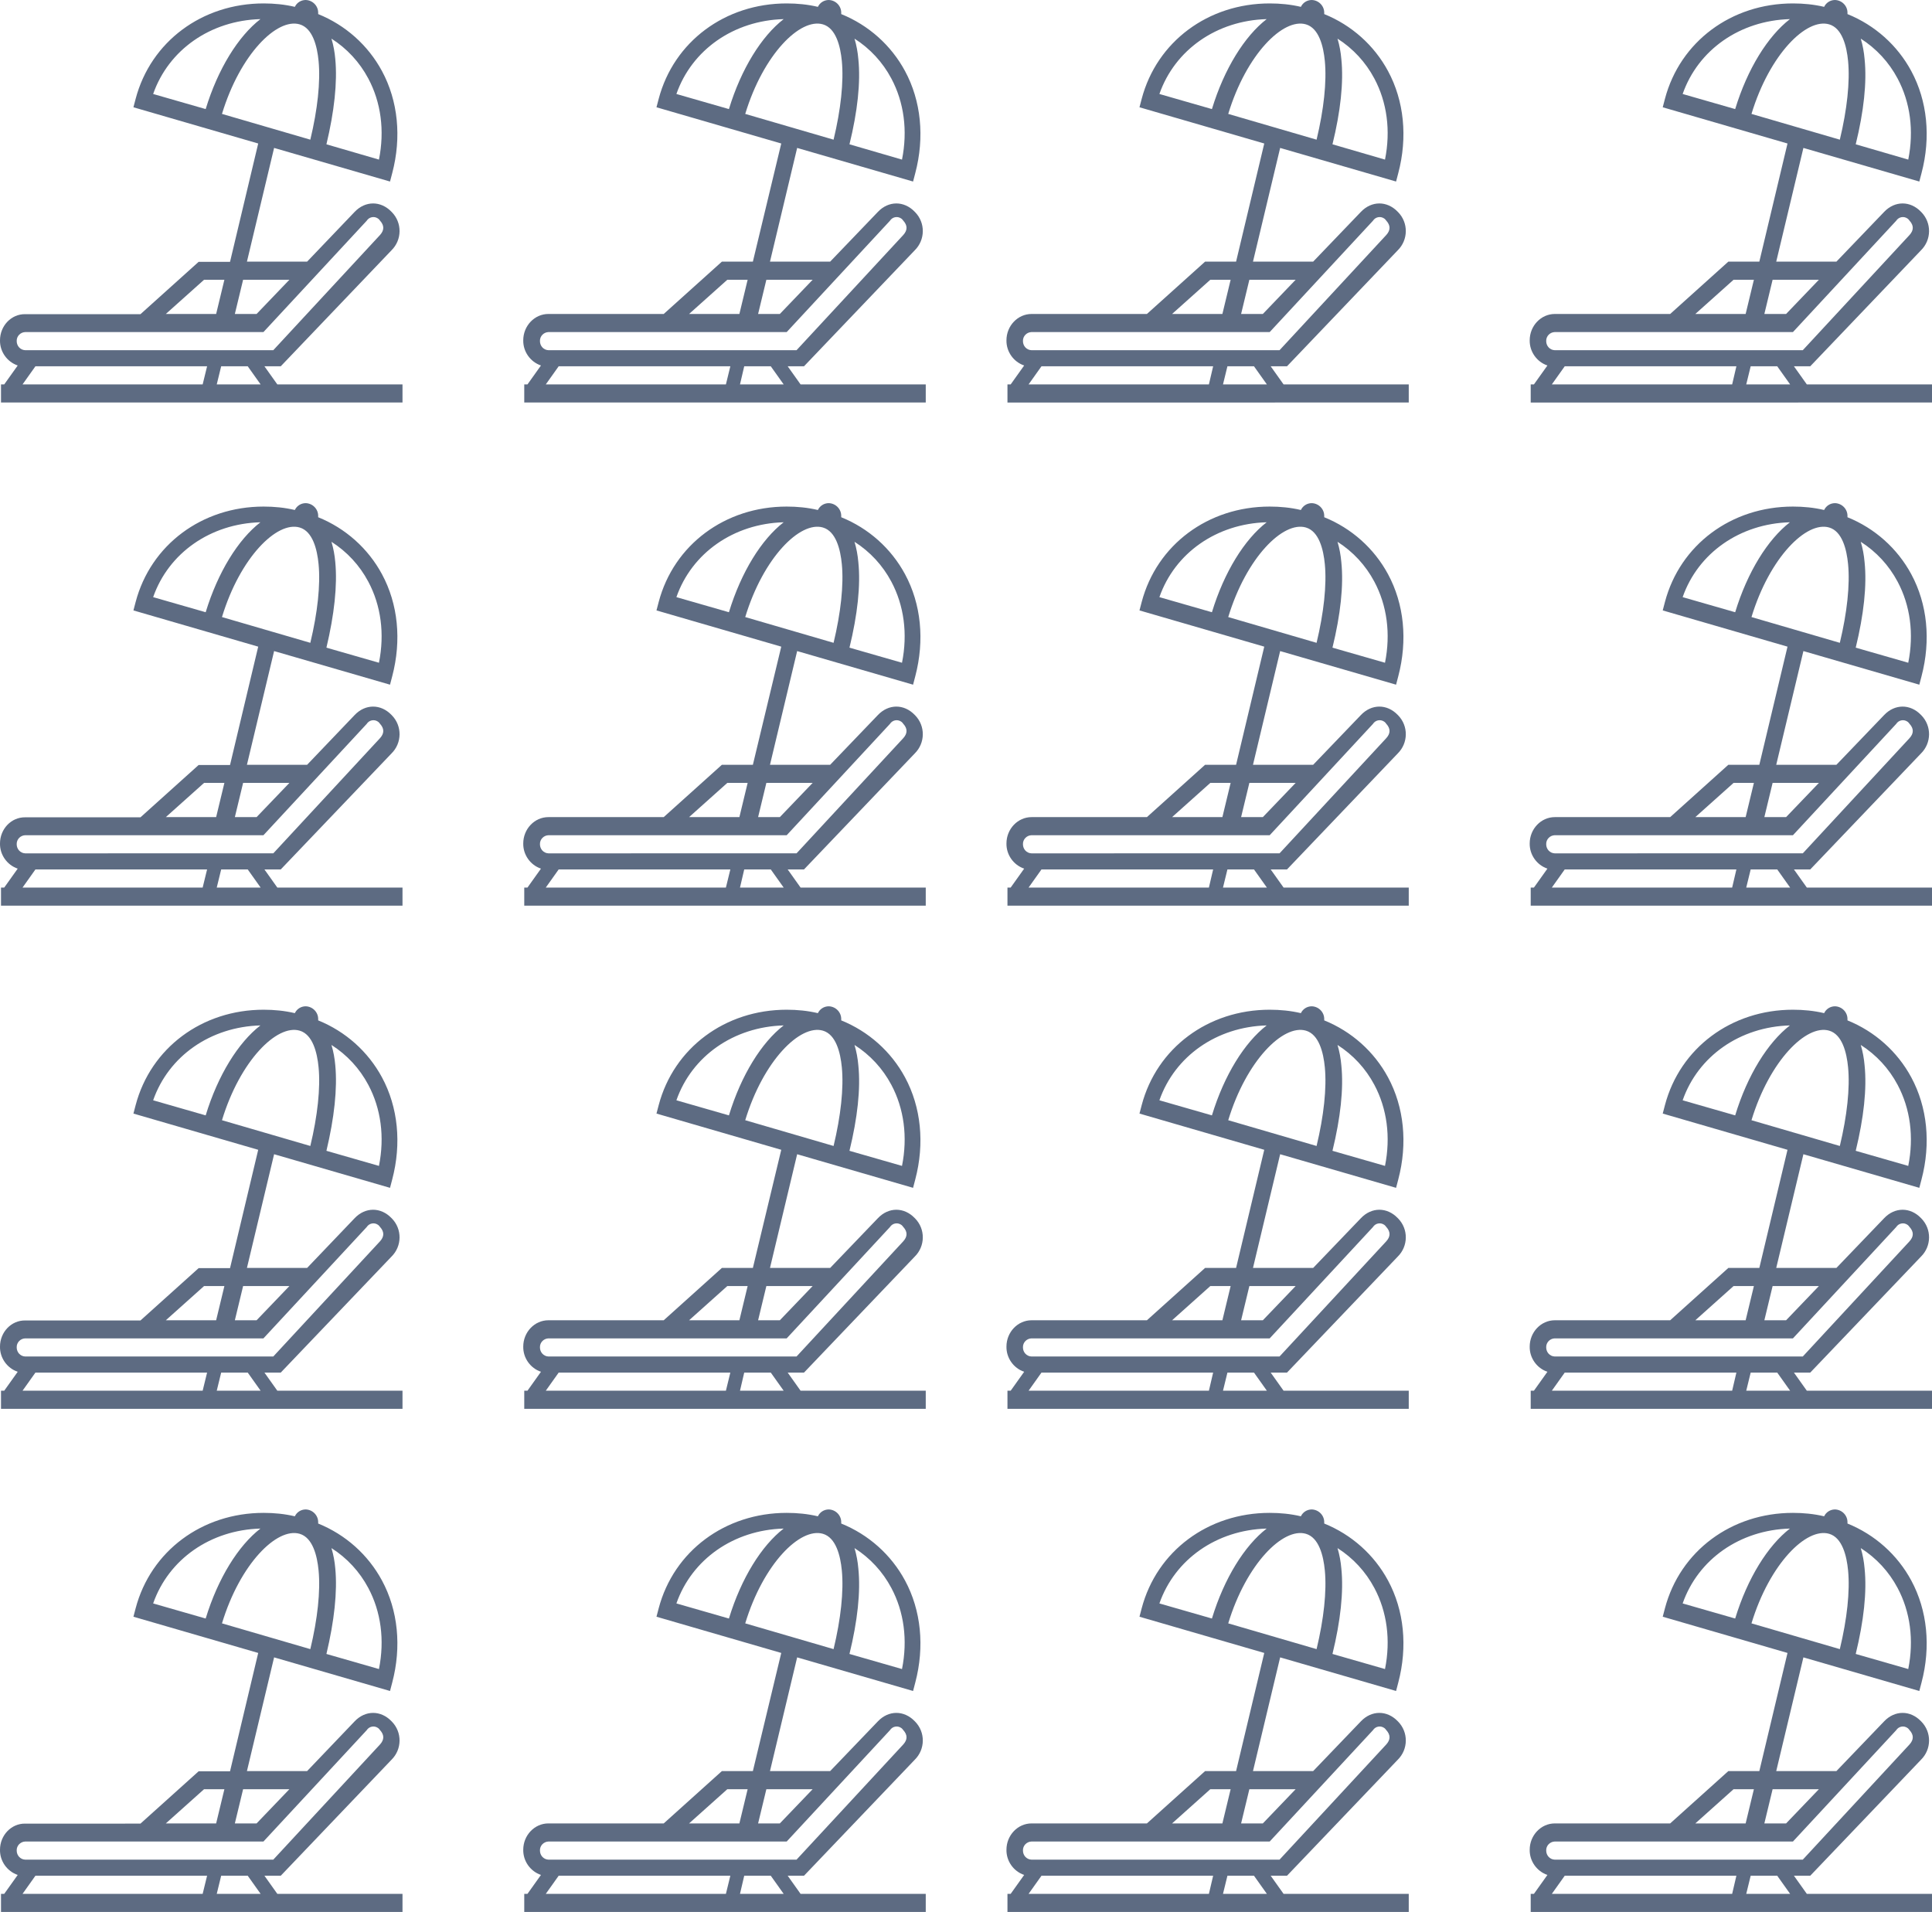<?xml version="1.0" encoding="utf-8"?>
<!-- Generator: Adobe Illustrator 24.0.1, SVG Export Plug-In . SVG Version: 6.00 Build 0)  -->
<svg version="1.1" id="Layer_1" xmlns="http://www.w3.org/2000/svg" xmlns:xlink="http://www.w3.org/1999/xlink" x="0px" y="0px"
	 viewBox="0 0 960 950" style="enable-background:new 0 0 960 950;" xml:space="preserve">
<style type="text/css">
	.st0{fill:#5D6B82;}
	.st1{fill:transparent;}
</style>
<title>lido</title>
<g id="g-01">
	<path id="p-01" class="st0" d="M137.8,191l-6.4-9h8.1l55-57.6c5.3-5.2,5.4-13.7,0.2-19c-0.1-0.1-0.2-0.2-0.2-0.2
		c-5.3-5.5-13-5.5-18.3,0.1L152.6,130h-29.9l13.5-56.5l57.6,16.7l1.1-4.2c4.7-17.8,2.9-35.9-5.1-50.7c-6.9-12.8-18.1-22.8-31.7-28.3
		c0-0.2,0-0.4,0-0.5c0.1-3.5-2.7-6.4-6.2-6.5l0,0c-2.3,0-4.4,1.3-5.4,3.4c-5.1-1.2-10.3-1.7-15.5-1.7c-30.6,0-56.1,19-63.6,47.4
		l-1.1,4.2l62,18l-14,58.8H98.7l-28.9,26H12.5C5.6,156,0,161.9,0,169.1c-0.1,5.6,3.5,10.7,8.8,12.5L2.1,191H0.5v9H200v-9H137.8z
		 M166.6,29.3c-0.3-3.4-0.9-6.8-1.9-10.1c7.7,4.9,14,11.7,18.3,19.8c6.3,11.8,8.2,25.9,5.3,40.3l-26.1-7.6
		C166.1,55.4,167.7,40.9,166.6,29.3z M76.1,46.7c7.7-22,28.5-36.5,53.3-37.2c-11,8.5-21.1,24.7-27.2,44.7L76.1,46.7z M110.3,56.6
		c9-29.6,27.3-47.8,38.6-44.5c6.5,1.9,8.7,10.9,9.4,18.2c1,10.3-0.5,24.1-4.1,39.1L110.3,56.6z M120.8,139h23l-16.3,17h-10.8
		L120.8,139z M101.4,139h10.1l-4.1,17h-25L101.4,139z M8.3,169.5c-0.1-2.4,1.8-4.4,4.2-4.5h118.4l51.3-55.3c1.2-1.9,3.7-2.4,5.5-1.2
		c0.5,0.3,0.8,0.7,1.1,1.1c2.2,2.4,2.2,4.8,0,7.2l-53,57.2H12.5C10.1,173.9,8.3,171.9,8.3,169.5z M100.7,191H11.2l6.4-9h85.3
		L100.7,191z M107.7,191l2.2-9h13.2l6.4,9H107.7z"/>
	<rect id="r-01" class="st1" width="200" height="200"/>
</g>
<g id="g-02">
	<path id="p-02" class="st0" d="M397.8,191l-6.4-9h8.1l55-57.6c5.3-5.2,5.4-13.7,0.2-19c-0.1-0.1-0.2-0.2-0.2-0.2
		c-5.3-5.5-13-5.5-18.3,0.1L412.5,130h-29.9l13.5-56.5l57.6,16.7l1.1-4.2c4.7-17.8,2.9-35.9-5.1-50.7C442.8,22.5,431.6,12.5,418,7
		c0-0.2,0-0.4,0-0.5c0.1-3.5-2.7-6.4-6.2-6.5l0,0c-2.3,0-4.4,1.3-5.4,3.4c-5.1-1.2-10.3-1.7-15.5-1.7c-30.6,0-56.1,19-63.6,47.4
		l-1.1,4.2l62,18L374.1,130h-15.4l-28.9,26h-57.3c-6.9,0-12.5,5.9-12.5,13.1c-0.1,5.6,3.5,10.7,8.8,12.5l-6.7,9.4h-1.6v9H460v-9
		H397.8z M426.5,29.3c-0.3-3.4-0.9-6.8-1.9-10.1c7.7,4.9,14,11.7,18.3,19.8c6.3,11.8,8.2,25.9,5.3,40.3l-26.1-7.6
		C426.1,55.4,427.7,40.9,426.5,29.3z M336.1,46.7c7.7-22,28.5-36.5,53.3-37.2c-11,8.5-21.1,24.7-27.2,44.7L336.1,46.7z M370.3,56.6
		c9-29.6,27.3-47.8,38.6-44.5c6.5,1.9,8.7,10.9,9.4,18.2c1,10.3-0.5,24.1-4.1,39.1L370.3,56.6z M380.8,139h23l-16.3,17h-10.8
		L380.8,139z M361.4,139h10.1l-4.1,17h-25L361.4,139z M268.3,169.5c-0.1-2.4,1.8-4.4,4.2-4.5h118.4l51.3-55.3
		c1.2-1.9,3.7-2.4,5.5-1.2c0.5,0.3,0.8,0.7,1.1,1.1c2.2,2.4,2.2,4.8,0,7.2l-53,57.2H272.5C270.1,173.9,268.3,171.9,268.3,169.5
		L268.3,169.5z M360.7,191h-89.5l6.4-9h85.3L360.7,191z M367.7,191l2.1-9H383l6.4,9H367.7z"/>
	<rect id="r-01_1_" x="260" class="st1" width="200" height="200"/>
</g>
<g id="g-03">
	<path id="p-03" class="st0" d="M637.8,191l-6.4-9h8.1l55-57.6c5.3-5.2,5.4-13.7,0.2-19c-0.1-0.1-0.2-0.2-0.2-0.2
		c-5.3-5.5-13-5.5-18.3,0.1L652.5,130h-29.9l13.5-56.5l57.6,16.7l1.1-4.2c4.7-17.8,2.9-35.9-5.1-50.7C682.8,22.5,671.6,12.5,658,7
		c0-0.2,0-0.4,0-0.5c0.1-3.5-2.7-6.4-6.2-6.5l0,0c-2.3,0-4.4,1.3-5.4,3.4c-5.1-1.2-10.3-1.7-15.5-1.7c-30.6,0-56.1,19-63.6,47.4
		l-1.1,4.2l62,18l-14,58.7h-15.4l-28.9,26h-57.3c-6.9,0-12.5,5.9-12.5,13.1c-0.1,5.6,3.5,10.7,8.8,12.5l-6.7,9.4h-1.6v9H700v-9
		H637.8z M666.5,29.3c-0.3-3.4-0.9-6.8-1.9-10.1c7.7,4.9,14,11.7,18.3,19.8c6.3,11.8,8.2,25.9,5.3,40.3l-26.1-7.6
		C666.1,55.4,667.7,40.9,666.5,29.3z M576.1,46.7c7.7-22,28.5-36.5,53.3-37.2c-11,8.5-21.1,24.7-27.2,44.7L576.1,46.7z M610.3,56.6
		c9-29.6,27.3-47.8,38.6-44.5c6.5,1.9,8.7,10.9,9.4,18.2c1,10.3-0.5,24.1-4.1,39.1L610.3,56.6z M620.8,139h23l-16.3,17h-10.8
		L620.8,139z M601.4,139h10.1l-4.1,17h-25L601.4,139z M508.3,169.5c-0.1-2.4,1.8-4.4,4.2-4.5h118.4l51.3-55.3
		c1.2-1.9,3.7-2.4,5.5-1.2c0.5,0.3,0.8,0.7,1.1,1.1c2.2,2.4,2.2,4.8,0,7.2l-53,57.2H512.5C510.1,173.9,508.3,171.9,508.3,169.5
		L508.3,169.5z M600.7,191h-89.6l6.4-9h85.3L600.7,191z M607.7,191l2.2-9h13.2l6.4,9H607.7z"/>
	<rect id="r-03" x="500" class="st1" width="200" height="200"/>
</g>
<g id="g-04">
	<path id="p-04" class="st0" d="M897.8,191l-6.4-9h8.1l55-57.6c5.3-5.2,5.4-13.7,0.2-19c-0.1-0.1-0.2-0.2-0.2-0.2
		c-5.3-5.5-13-5.5-18.3,0.1L912.5,130h-29.9l13.5-56.5l57.6,16.7l1.1-4.2c4.7-17.8,2.9-35.9-5.1-50.7C942.8,22.5,931.6,12.5,918,7
		c0-0.2,0-0.4,0-0.5c0.1-3.5-2.7-6.4-6.2-6.5l0,0c-2.3,0-4.4,1.3-5.4,3.4c-5.1-1.2-10.3-1.7-15.5-1.7c-30.6,0-56.1,19-63.6,47.4
		l-1.1,4.2l62,18l-14,58.7h-15.4l-28.9,26h-57.3c-6.9,0-12.5,5.9-12.5,13.1c-0.1,5.6,3.5,10.7,8.8,12.5l-6.7,9.4h-1.6v9H960v-9
		H897.8z M926.5,29.3c-0.3-3.4-0.9-6.8-1.9-10.1c7.7,4.9,14,11.7,18.3,19.8c6.3,11.8,8.2,25.9,5.3,40.3l-26.1-7.6
		C926.1,55.4,927.7,40.9,926.5,29.3z M836.1,46.7c7.7-22,28.5-36.5,53.3-37.2c-11,8.5-21.1,24.7-27.2,44.7L836.1,46.7z M870.3,56.6
		c9-29.6,27.3-47.8,38.6-44.5c6.5,1.9,8.7,10.9,9.4,18.2c1,10.3-0.5,24.1-4.1,39.1L870.3,56.6z M880.8,139h23l-16.3,17h-10.8
		L880.8,139z M861.4,139h10.1l-4.1,17h-25L861.4,139z M768.3,169.5c-0.1-2.4,1.8-4.4,4.2-4.5h118.4l51.3-55.3
		c1.2-1.9,3.7-2.4,5.5-1.2c0.5,0.3,0.8,0.7,1.1,1.1c2.2,2.4,2.2,4.8,0,7.2l-53,57.2H772.5C770.1,173.9,768.3,171.9,768.3,169.5
		L768.3,169.5z M860.7,191h-89.6l6.4-9h85.3L860.7,191z M867.7,191l2.2-9h13.2l6.4,9H867.7z"/>
	<rect id="r-04" x="760" class="st1" width="200" height="200"/>
</g>
<g id="g-05">
	<path id="p-05" class="st0" d="M137.8,441l-6.4-9h8.1l55-57.6c5.3-5.2,5.4-13.7,0.2-19c-0.1-0.1-0.2-0.2-0.2-0.2
		c-5.3-5.5-13-5.5-18.3,0.1L152.6,380h-29.9l13.5-56.5l57.6,16.7l1.1-4.2c4.7-17.9,2.9-35.9-5.1-50.7c-6.9-12.8-18.1-22.8-31.7-28.3
		c0-0.2,0-0.4,0-0.5c0.1-3.5-2.7-6.4-6.2-6.5l0,0c-2.3,0-4.4,1.3-5.4,3.4c-5.1-1.2-10.3-1.7-15.5-1.7c-30.6,0-56.1,19-63.6,47.4
		l-1.1,4.2l62,18l-14,58.8H98.7l-28.9,26H12.5C5.6,406,0,411.9,0,419.1c-0.1,5.6,3.5,10.7,8.8,12.5L2.1,441H0.5v9H200v-9H137.8z
		 M166.6,279.3c-0.3-3.4-0.9-6.8-1.9-10.1c7.7,4.9,14,11.7,18.3,19.8c6.3,11.8,8.2,25.9,5.3,40.3l-26.1-7.5
		C166.1,305.4,167.7,290.9,166.6,279.3z M76.1,296.7c7.7-22,28.5-36.5,53.3-37.2c-11,8.5-21.1,24.7-27.2,44.7L76.1,296.7z
		 M110.3,306.6c9-29.6,27.3-47.8,38.6-44.5c6.5,1.9,8.7,10.9,9.4,18.2c1,10.3-0.5,24.1-4.1,39.1L110.3,306.6z M120.8,389h23
		l-16.3,17h-10.8L120.8,389z M101.4,389h10.1l-4.1,17h-25L101.4,389z M8.3,419.5c-0.1-2.4,1.8-4.4,4.2-4.5h118.4l51.3-55.3
		c1.2-1.9,3.7-2.4,5.5-1.2c0.5,0.3,0.8,0.7,1.1,1.1c2.2,2.4,2.2,4.8,0,7.2l-53,57.2H12.5C10.1,423.9,8.3,421.9,8.3,419.5z
		 M100.7,441H11.2l6.4-9h85.3L100.7,441z M107.7,441l2.2-9h13.2l6.4,9H107.7z"/>
	<rect id="r-05" y="250" class="st1" width="200" height="200"/>
</g>
<g id="g-06">
	<path id="p-06" class="st0" d="M397.8,441l-6.4-9h8.1l55-57.6c5.3-5.2,5.4-13.7,0.2-19c-0.1-0.1-0.2-0.2-0.2-0.2
		c-5.3-5.5-13-5.5-18.3,0.1L412.5,380h-29.9l13.5-56.5l57.6,16.7l1.1-4.2c4.7-17.9,2.9-35.9-5.1-50.7c-6.9-12.8-18.1-22.8-31.7-28.3
		c0-0.2,0-0.4,0-0.5c0.1-3.5-2.7-6.4-6.2-6.5l0,0c-2.3,0-4.4,1.3-5.4,3.4c-5.1-1.2-10.3-1.7-15.5-1.7c-30.6,0-56.1,19-63.6,47.4
		l-1.1,4.2l62,18L374.1,380h-15.4l-28.9,26h-57.3c-6.9,0-12.5,5.9-12.5,13.1c-0.1,5.6,3.5,10.7,8.8,12.5l-6.7,9.4h-1.6v9H460v-9
		H397.8z M426.5,279.3c-0.3-3.4-0.9-6.8-1.9-10.1c7.7,4.9,14,11.7,18.3,19.8c6.3,11.8,8.2,25.9,5.3,40.3l-26.1-7.5
		C426.1,305.4,427.7,290.9,426.5,279.3z M336.1,296.7c7.7-22,28.5-36.5,53.3-37.2c-11,8.5-21.1,24.7-27.2,44.7L336.1,296.7z
		 M370.3,306.6c9-29.6,27.3-47.8,38.6-44.5c6.5,1.9,8.7,10.9,9.4,18.2c1,10.3-0.5,24.1-4.1,39.1L370.3,306.6z M380.8,389h23
		l-16.3,17h-10.8L380.8,389z M361.4,389h10.1l-4.1,17h-25L361.4,389z M268.3,419.5c-0.1-2.4,1.8-4.4,4.2-4.5h118.4l51.3-55.3
		c1.2-1.9,3.7-2.4,5.5-1.2c0.5,0.3,0.8,0.7,1.1,1.1c2.2,2.4,2.2,4.8,0,7.2l-53,57.2H272.5C270.1,423.9,268.3,421.9,268.3,419.5
		L268.3,419.5z M360.7,441h-89.5l6.4-9h85.3L360.7,441z M367.7,441l2.1-9H383l6.4,9H367.7z"/>
	<rect id="r-06" x="260" y="250" class="st1" width="200" height="200"/>
</g>
<g id="g-07">
	<path id="p-07" class="st0" d="M637.8,441l-6.4-9h8.1l55-57.6c5.3-5.2,5.4-13.7,0.2-19c-0.1-0.1-0.2-0.2-0.2-0.2
		c-5.3-5.5-13-5.5-18.3,0.1L652.5,380h-29.9l13.5-56.5l57.6,16.7l1.1-4.2c4.7-17.9,2.9-35.9-5.1-50.7c-6.9-12.8-18.1-22.8-31.7-28.3
		c0-0.2,0-0.4,0-0.5c0.1-3.5-2.7-6.4-6.2-6.5l0,0c-2.3,0-4.4,1.3-5.4,3.4c-5.1-1.2-10.3-1.7-15.5-1.7c-30.6,0-56.1,19-63.6,47.4
		l-1.1,4.2l62,18l-14,58.7h-15.4l-28.9,26h-57.3c-6.9,0-12.5,5.9-12.5,13.1c-0.1,5.6,3.5,10.7,8.8,12.5l-6.7,9.4h-1.6v9H700v-9
		L637.8,441L637.8,441z M666.5,279.3c-0.3-3.4-0.9-6.8-1.9-10.1c7.7,4.9,14,11.7,18.3,19.8c6.3,11.8,8.2,25.9,5.3,40.3l-26.1-7.5
		C666.1,305.4,667.7,290.9,666.5,279.3z M576.1,296.7c7.7-22,28.5-36.5,53.3-37.2c-11,8.5-21.1,24.7-27.2,44.7L576.1,296.7z
		 M610.3,306.6c9-29.6,27.3-47.8,38.6-44.5c6.5,1.9,8.7,10.9,9.4,18.2c1,10.3-0.5,24.1-4.1,39.1L610.3,306.6z M620.8,389h23
		l-16.3,17h-10.8L620.8,389z M601.4,389h10.1l-4.1,17h-25L601.4,389z M508.3,419.5c-0.1-2.4,1.8-4.4,4.2-4.5h118.4l51.3-55.3
		c1.2-1.9,3.7-2.4,5.5-1.2c0.5,0.3,0.8,0.7,1.1,1.1c2.2,2.4,2.2,4.8,0,7.2l-53,57.2H512.5C510.1,423.9,508.3,421.9,508.3,419.5
		L508.3,419.5z M600.7,441h-89.6l6.4-9h85.3L600.7,441z M607.7,441l2.2-9h13.2l6.4,9H607.7z"/>
	<rect id="r-07" x="499.4" y="250" class="st1" width="200" height="200"/>
</g>
<g id="g-08">
	<path id="p-08" class="st0" d="M897.8,441l-6.4-9h8.1l55-57.6c5.3-5.2,5.4-13.7,0.2-19c-0.1-0.1-0.2-0.2-0.2-0.2
		c-5.3-5.5-13-5.5-18.3,0.1L912.5,380h-29.9l13.5-56.5l57.6,16.7l1.1-4.2c4.7-17.9,2.9-35.9-5.1-50.7c-6.9-12.8-18.1-22.8-31.7-28.3
		c0-0.2,0-0.4,0-0.5c0.1-3.5-2.7-6.4-6.2-6.5l0,0c-2.3,0-4.4,1.3-5.4,3.4c-5.1-1.2-10.3-1.7-15.5-1.7c-30.6,0-56.1,19-63.6,47.4
		l-1.1,4.2l62,18l-14,58.7h-15.4l-28.9,26h-57.3c-6.9,0-12.5,5.9-12.5,13.1c-0.1,5.6,3.5,10.7,8.8,12.5l-6.7,9.4h-1.6v9H960v-9
		L897.8,441L897.8,441z M926.5,279.3c-0.3-3.4-0.9-6.8-1.9-10.1c7.7,4.9,14,11.7,18.3,19.8c6.3,11.8,8.2,25.9,5.3,40.3l-26.1-7.5
		C926.1,305.4,927.7,290.9,926.5,279.3z M836.1,296.7c7.7-22,28.5-36.5,53.3-37.2c-11,8.5-21.1,24.7-27.2,44.7L836.1,296.7z
		 M870.3,306.6c9-29.6,27.3-47.8,38.6-44.5c6.5,1.9,8.7,10.9,9.4,18.2c1,10.3-0.5,24.1-4.1,39.1L870.3,306.6z M880.8,389h23
		l-16.3,17h-10.8L880.8,389z M861.4,389h10.1l-4.1,17h-25L861.4,389z M768.3,419.5c-0.1-2.4,1.8-4.4,4.2-4.5h118.4l51.3-55.3
		c1.2-1.9,3.7-2.4,5.5-1.2c0.5,0.3,0.8,0.7,1.1,1.1c2.2,2.4,2.2,4.8,0,7.2l-53,57.2H772.5C770.1,423.9,768.3,421.9,768.3,419.5
		L768.3,419.5z M860.7,441h-89.6l6.4-9h85.3L860.7,441z M867.7,441l2.2-9h13.2l6.4,9H867.7z"/>
	<rect id="r-08" x="760" y="250" class="st1" width="200" height="200"/>
</g>
<g id="g-09">
	<path id="p-09" class="st0" d="M137.8,691l-6.4-9h8.1l55-57.6c5.3-5.2,5.4-13.7,0.2-19c-0.1-0.1-0.2-0.2-0.2-0.2
		c-5.3-5.5-13-5.5-18.3,0.1L152.6,630h-29.9l13.5-56.5l57.6,16.7l1.1-4.2c4.7-17.8,2.9-35.9-5.1-50.7c-6.9-12.8-18.1-22.8-31.7-28.3
		c0-0.2,0-0.3,0-0.5c0.1-3.5-2.7-6.4-6.2-6.5l0,0c-2.3,0-4.4,1.3-5.4,3.4c-5.1-1.2-10.3-1.7-15.5-1.7c-30.6,0-56.1,19-63.6,47.4
		l-1.1,4.2l62,18l-14,58.8H98.7l-28.9,26H12.5C5.6,656,0,661.9,0,669.1c-0.1,5.6,3.5,10.7,8.8,12.5L2.1,691H0.5v9H200v-9H137.8z
		 M166.6,529.3c-0.3-3.4-0.9-6.8-1.9-10.1c7.7,4.9,14,11.7,18.3,19.8c6.3,11.8,8.2,25.9,5.3,40.3l-26.1-7.5
		C166.1,555.4,167.7,540.9,166.6,529.3L166.6,529.3z M76.1,546.7c7.7-22,28.5-36.5,53.3-37.2c-11,8.5-21.1,24.7-27.2,44.7
		L76.1,546.7z M110.3,556.6c9-29.6,27.3-47.8,38.6-44.5c6.5,1.9,8.7,10.9,9.4,18.2c1,10.3-0.5,24.1-4.1,39.1L110.3,556.6z
		 M120.8,639h23l-16.3,17h-10.8L120.8,639z M101.4,639h10.1l-4.1,17h-25L101.4,639z M8.3,669.5c-0.1-2.4,1.8-4.4,4.2-4.5h118.4
		l51.3-55.3c1.2-1.9,3.7-2.4,5.5-1.2c0.5,0.3,0.8,0.7,1.1,1.1c2.2,2.4,2.2,4.8,0,7.2l-53,57.2H12.5C10.1,673.9,8.3,671.9,8.3,669.5z
		 M100.7,691H11.2l6.4-9h85.3L100.7,691z M107.7,691l2.2-9h13.2l6.4,9H107.7z"/>
	<rect id="r-09" x="0.4" y="500" class="st1" width="200" height="200"/>
</g>
<g id="g-10">
	<path id="p-10" class="st0" d="M397.8,691l-6.4-9h8.1l55-57.6c5.3-5.2,5.4-13.7,0.2-19c-0.1-0.1-0.2-0.2-0.2-0.2
		c-5.3-5.5-13-5.5-18.3,0.1L412.5,630h-29.9l13.5-56.5l57.6,16.7l1.1-4.2c4.7-17.8,2.9-35.9-5.1-50.7c-6.9-12.8-18.1-22.8-31.7-28.3
		c0-0.2,0-0.3,0-0.5c0.1-3.5-2.7-6.4-6.2-6.5l0,0c-2.3,0-4.4,1.3-5.4,3.4c-5.1-1.2-10.3-1.7-15.5-1.7c-30.6,0-56.1,19-63.6,47.4
		l-1.1,4.2l62,18L374.1,630h-15.4l-28.9,26h-57.3c-6.9,0-12.5,5.9-12.5,13.1c-0.1,5.6,3.5,10.7,8.8,12.5l-6.7,9.4h-1.6v9H460v-9
		H397.8z M426.5,529.3c-0.3-3.4-0.9-6.8-1.9-10.1c7.7,4.9,14,11.7,18.3,19.8c6.3,11.8,8.2,25.9,5.3,40.3l-26.1-7.5
		C426.1,555.4,427.7,540.9,426.5,529.3L426.5,529.3z M336.1,546.7c7.7-22,28.5-36.5,53.3-37.2c-11,8.5-21.1,24.7-27.2,44.7
		L336.1,546.7z M370.3,556.6c9-29.6,27.3-47.8,38.6-44.5c6.5,1.9,8.7,10.9,9.4,18.2c1,10.3-0.5,24.1-4.1,39.1L370.3,556.6z
		 M380.8,639h23l-16.3,17h-10.8L380.8,639z M361.4,639h10.1l-4.1,17h-25L361.4,639z M268.3,669.5c-0.1-2.4,1.8-4.4,4.2-4.5h118.4
		l51.3-55.3c1.2-1.9,3.7-2.4,5.5-1.2c0.5,0.3,0.8,0.7,1.1,1.1c2.2,2.4,2.2,4.8,0,7.2l-53,57.2H272.5
		C270.1,673.9,268.3,671.9,268.3,669.5L268.3,669.5z M360.7,691h-89.5l6.4-9h85.3L360.7,691z M367.7,691l2.1-9H383l6.4,9H367.7z"/>
	<rect id="r-10" x="260" y="500" class="st1" width="200" height="200"/>
</g>
<g id="g-11">
	<path id="p-11" class="st0" d="M637.8,691l-6.4-9h8.1l55-57.6c5.3-5.2,5.4-13.7,0.2-19c-0.1-0.1-0.2-0.2-0.2-0.2
		c-5.3-5.5-13-5.5-18.3,0.1L652.5,630h-29.9l13.5-56.5l57.6,16.7l1.1-4.2c4.7-17.8,2.9-35.9-5.1-50.7c-6.9-12.8-18.1-22.8-31.7-28.3
		c0-0.2,0-0.3,0-0.5c0.1-3.5-2.7-6.4-6.2-6.5l0,0c-2.3,0-4.4,1.3-5.4,3.4c-5.1-1.2-10.3-1.7-15.5-1.7c-30.6,0-56.1,19-63.6,47.4
		l-1.1,4.2l62,18l-14,58.7h-15.4l-28.9,26h-57.3c-6.9,0-12.5,5.9-12.5,13.1c-0.1,5.6,3.5,10.7,8.8,12.5l-6.7,9.4h-1.6v9H700v-9
		H637.8z M666.5,529.3c-0.3-3.4-0.9-6.8-1.9-10.1c7.7,4.9,14,11.7,18.3,19.8c6.3,11.8,8.2,25.9,5.3,40.3l-26.1-7.5
		C666.1,555.4,667.7,540.9,666.5,529.3L666.5,529.3z M576.1,546.7c7.7-22,28.5-36.5,53.3-37.2c-11,8.5-21.1,24.7-27.2,44.7
		L576.1,546.7z M610.3,556.6c9-29.6,27.3-47.8,38.6-44.5c6.5,1.9,8.7,10.9,9.4,18.2c1,10.3-0.5,24.1-4.1,39.1L610.3,556.6z
		 M620.8,639h23l-16.3,17h-10.8L620.8,639z M601.4,639h10.1l-4.1,17h-25L601.4,639z M508.3,669.5c-0.1-2.4,1.8-4.4,4.2-4.5h118.4
		l51.3-55.3c1.2-1.9,3.7-2.4,5.5-1.2c0.5,0.3,0.8,0.7,1.1,1.1c2.2,2.4,2.2,4.8,0,7.2l-53,57.2H512.5
		C510.1,673.9,508.3,671.9,508.3,669.5L508.3,669.5z M600.7,691h-89.6l6.4-9h85.3L600.7,691z M607.7,691l2.2-9h13.2l6.4,9H607.7z"/>
	<rect id="r-11" x="500" y="500" class="st1" width="200" height="200"/>
</g>
<g id="g-12">
	<path id="p-12" class="st0" d="M897.8,691l-6.4-9h8.1l55-57.6c5.3-5.2,5.4-13.7,0.2-19c-0.1-0.1-0.2-0.2-0.2-0.2
		c-5.3-5.5-13-5.5-18.3,0.1L912.5,630h-29.9l13.5-56.5l57.6,16.7l1.1-4.2c4.7-17.8,2.9-35.9-5.1-50.7c-6.9-12.8-18.1-22.8-31.7-28.3
		c0-0.2,0-0.3,0-0.5c0.1-3.5-2.7-6.4-6.2-6.5l0,0c-2.3,0-4.4,1.3-5.4,3.4c-5.1-1.2-10.3-1.7-15.5-1.7c-30.6,0-56.1,19-63.6,47.4
		l-1.1,4.2l62,18l-14,58.7h-15.4l-28.9,26h-57.3c-6.9,0-12.5,5.9-12.5,13.1c-0.1,5.6,3.5,10.7,8.8,12.5l-6.7,9.4h-1.6v9H960v-9
		H897.8z M926.5,529.3c-0.3-3.4-0.9-6.8-1.9-10.1c7.7,4.9,14,11.7,18.3,19.8c6.3,11.8,8.2,25.9,5.3,40.3l-26.1-7.5
		C926.1,555.4,927.7,540.9,926.5,529.3L926.5,529.3z M836.1,546.7c7.7-22,28.5-36.5,53.3-37.2c-11,8.5-21.1,24.7-27.2,44.7
		L836.1,546.7z M870.3,556.6c9-29.6,27.3-47.8,38.6-44.5c6.5,1.9,8.7,10.9,9.4,18.2c1,10.3-0.5,24.1-4.1,39.1L870.3,556.6z
		 M880.8,639h23l-16.3,17h-10.8L880.8,639z M861.4,639h10.1l-4.1,17h-25L861.4,639z M768.3,669.5c-0.1-2.4,1.8-4.4,4.2-4.5h118.4
		l51.3-55.3c1.2-1.9,3.7-2.4,5.5-1.2c0.5,0.3,0.8,0.7,1.1,1.1c2.2,2.4,2.2,4.8,0,7.2l-53,57.2H772.5
		C770.1,673.9,768.3,671.9,768.3,669.5L768.3,669.5z M860.7,691h-89.6l6.4-9h85.3L860.7,691z M867.7,691l2.2-9h13.2l6.4,9H867.7z"/>
	<rect id="r-12" x="760.4" y="500" class="st1" width="200" height="200"/>
</g>
<g id="g-13">
	<path id="p-13" class="st0" d="M137.8,941l-6.4-9h8.1l55-57.6c5.3-5.2,5.4-13.7,0.2-19c-0.1-0.1-0.2-0.2-0.2-0.2
		c-5.3-5.5-13-5.5-18.3,0.1L152.6,880h-29.9l13.5-56.5l57.6,16.7l1.1-4.2c4.7-17.8,2.9-35.9-5.1-50.7c-6.9-12.8-18.1-22.8-31.7-28.3
		c0-0.2,0-0.3,0-0.5c0.1-3.5-2.7-6.4-6.2-6.5l0,0c-2.3,0-4.4,1.3-5.4,3.4c-5.1-1.2-10.3-1.7-15.5-1.7c-30.6,0-56.1,19-63.6,47.4
		l-1.1,4.2l62,18l-14,58.8H98.7l-28.9,26H12.5C5.6,906,0,911.9,0,919.1c-0.1,5.6,3.5,10.7,8.8,12.5L2.1,941H0.5v9H200v-9H137.8z
		 M166.6,779.3c-0.3-3.4-0.9-6.8-1.9-10.1c7.7,4.9,14,11.7,18.3,19.8c6.3,11.8,8.2,25.9,5.3,40.3l-26.1-7.5
		C166.1,805.4,167.7,790.9,166.6,779.3L166.6,779.3z M76.1,796.7c7.7-22,28.5-36.5,53.3-37.2c-11,8.5-21.1,24.7-27.2,44.7
		L76.1,796.7z M110.3,806.6c9-29.6,27.3-47.8,38.6-44.5c6.5,1.9,8.7,10.9,9.4,18.2c1,10.3-0.5,24.1-4.1,39.1L110.3,806.6z
		 M120.8,889h23l-16.3,17h-10.8L120.8,889z M101.4,889h10.1l-4.1,17h-25L101.4,889z M8.3,919.5c-0.1-2.4,1.8-4.4,4.2-4.5h118.4
		l51.3-55.3c1.2-1.9,3.7-2.4,5.5-1.2c0.5,0.3,0.8,0.7,1.1,1.1c2.2,2.4,2.2,4.8,0,7.2l-53,57.2H12.5C10.1,923.9,8.3,921.9,8.3,919.5z
		 M100.7,941H11.2l6.4-9h85.3L100.7,941z M107.7,941l2.2-9h13.2l6.4,9H107.7z"/>
	<rect id="r-13" x="0.4" y="750" class="st1" width="200" height="200"/>
</g>
<g id="g-14">
	<path id="p-14" class="st0" d="M397.8,941l-6.4-9h8.1l55-57.6c5.3-5.2,5.4-13.7,0.2-19c-0.1-0.1-0.2-0.2-0.2-0.2
		c-5.3-5.5-13-5.5-18.3,0.1L412.5,880h-29.9l13.5-56.5l57.6,16.7l1.1-4.2c4.7-17.8,2.9-35.9-5.1-50.7c-6.9-12.8-18.1-22.8-31.7-28.3
		c0-0.2,0-0.3,0-0.5c0.1-3.5-2.7-6.4-6.2-6.5l0,0c-2.3,0-4.4,1.3-5.4,3.4c-5.1-1.2-10.3-1.7-15.5-1.7c-30.6,0-56.1,19-63.6,47.4
		l-1.1,4.2l62,18L374.1,880h-15.4l-28.9,26h-57.3c-6.9,0-12.5,5.9-12.5,13.1c-0.1,5.6,3.5,10.7,8.8,12.5l-6.7,9.4h-1.6v9H460v-9
		H397.8z M426.5,779.3c-0.3-3.4-0.9-6.8-1.9-10.1c7.7,4.9,14,11.7,18.3,19.8c6.3,11.8,8.2,25.9,5.3,40.3l-26.1-7.5
		C426.1,805.4,427.7,790.9,426.5,779.3L426.5,779.3z M336.1,796.7c7.7-22,28.5-36.5,53.3-37.2c-11,8.5-21.1,24.7-27.2,44.7
		L336.1,796.7z M370.3,806.6c9-29.6,27.3-47.8,38.6-44.5c6.5,1.9,8.7,10.9,9.4,18.2c1,10.3-0.5,24.1-4.1,39.1L370.3,806.6z
		 M380.8,889h23l-16.3,17h-10.8L380.8,889z M361.4,889h10.1l-4.1,17h-25L361.4,889z M268.3,919.5c-0.1-2.4,1.8-4.4,4.2-4.5h118.4
		l51.3-55.3c1.2-1.9,3.7-2.4,5.5-1.2c0.5,0.3,0.8,0.7,1.1,1.1c2.2,2.4,2.2,4.8,0,7.2l-53,57.2H272.5
		C270.1,923.9,268.3,921.9,268.3,919.5L268.3,919.5z M360.7,941h-89.5l6.4-9h85.3L360.7,941z M367.7,941l2.1-9H383l6.4,9H367.7z"/>
	<rect id="r-14" x="260.4" y="750" class="st1" width="200" height="200"/>
</g>
<g id="g-15">
	<path id="p-15" class="st0" d="M637.8,941l-6.4-9h8.1l55-57.6c5.3-5.2,5.4-13.7,0.2-19c-0.1-0.1-0.2-0.2-0.2-0.2
		c-5.3-5.5-13-5.5-18.3,0.1L652.5,880h-29.9l13.5-56.5l57.6,16.7l1.1-4.2c4.7-17.8,2.9-35.9-5.1-50.7c-6.9-12.8-18.1-22.8-31.7-28.3
		c0-0.2,0-0.3,0-0.5c0.1-3.5-2.7-6.4-6.2-6.5l0,0c-2.3,0-4.4,1.3-5.4,3.4c-5.1-1.2-10.3-1.7-15.5-1.7c-30.6,0-56.1,19-63.6,47.4
		l-1.1,4.2l62,18l-14,58.7h-15.4l-28.9,26h-57.3c-6.9,0-12.5,5.9-12.5,13.1c-0.1,5.6,3.5,10.7,8.8,12.5l-6.7,9.4h-1.6v9H700v-9
		L637.8,941L637.8,941z M666.5,779.3c-0.3-3.4-0.9-6.8-1.9-10.1c7.7,4.9,14,11.7,18.3,19.8c6.3,11.8,8.2,25.9,5.3,40.3l-26.1-7.5
		C666.1,805.4,667.7,790.9,666.5,779.3L666.5,779.3z M576.1,796.7c7.7-22,28.5-36.5,53.3-37.2c-11,8.5-21.1,24.7-27.2,44.7
		L576.1,796.7z M610.3,806.6c9-29.6,27.3-47.8,38.6-44.5c6.5,1.9,8.7,10.9,9.4,18.2c1,10.3-0.5,24.1-4.1,39.1L610.3,806.6z
		 M620.8,889h23l-16.3,17h-10.8L620.8,889z M601.4,889h10.1l-4.1,17h-25L601.4,889z M508.3,919.5c-0.1-2.4,1.8-4.4,4.2-4.5h118.4
		l51.3-55.3c1.2-1.9,3.7-2.4,5.5-1.2c0.5,0.3,0.8,0.7,1.1,1.1c2.2,2.4,2.2,4.8,0,7.2l-53,57.2H512.5
		C510.1,923.9,508.3,921.9,508.3,919.5L508.3,919.5z M600.7,941h-89.6l6.4-9h85.3L600.7,941z M607.7,941l2.2-9h13.2l6.4,9H607.7z"/>
	<rect id="r-15" x="500" y="750" class="st1" width="200" height="200"/>
</g>
<g id="g-16">
	<path id="p-16" class="st0" d="M897.8,941l-6.4-9h8.1l55-57.6c5.3-5.2,5.4-13.7,0.2-19c-0.1-0.1-0.2-0.2-0.2-0.2
		c-5.3-5.5-13-5.5-18.3,0.1L912.5,880h-29.9l13.5-56.5l57.6,16.7l1.1-4.2c4.7-17.8,2.9-35.9-5.1-50.7c-6.9-12.8-18.1-22.8-31.7-28.3
		c0-0.2,0-0.3,0-0.5c0.1-3.5-2.7-6.4-6.2-6.5l0,0c-2.3,0-4.4,1.3-5.4,3.4c-5.1-1.2-10.3-1.7-15.5-1.7c-30.6,0-56.1,19-63.6,47.4
		l-1.1,4.2l62,18l-14,58.7h-15.4l-28.9,26h-57.3c-6.9,0-12.5,5.9-12.5,13.1c-0.1,5.6,3.5,10.7,8.8,12.5l-6.7,9.4h-1.6v9H960v-9
		L897.8,941L897.8,941z M926.5,779.3c-0.3-3.4-0.9-6.8-1.9-10.1c7.7,4.9,14,11.7,18.3,19.8c6.3,11.8,8.2,25.9,5.3,40.3l-26.1-7.5
		C926.1,805.4,927.7,790.9,926.5,779.3L926.5,779.3z M836.1,796.7c7.7-22,28.5-36.5,53.3-37.2c-11,8.5-21.1,24.7-27.2,44.7
		L836.1,796.7z M870.3,806.6c9-29.6,27.3-47.8,38.6-44.5c6.5,1.9,8.7,10.9,9.4,18.2c1,10.3-0.5,24.1-4.1,39.1L870.3,806.6z
		 M880.8,889h23l-16.3,17h-10.8L880.8,889z M861.4,889h10.1l-4.1,17h-25L861.4,889z M768.3,919.5c-0.1-2.4,1.8-4.4,4.2-4.5h118.4
		l51.3-55.3c1.2-1.9,3.7-2.4,5.5-1.2c0.5,0.3,0.8,0.7,1.1,1.1c2.2,2.4,2.2,4.8,0,7.2l-53,57.2H772.5
		C770.1,923.9,768.3,921.9,768.3,919.5L768.3,919.5z M860.7,941h-89.6l6.4-9h85.3L860.7,941z M867.7,941l2.2-9h13.2l6.4,9H867.7z"/>
	<rect id="r-16" x="760.4" y="750" class="st1" width="200" height="200"/>
</g>
</svg>
